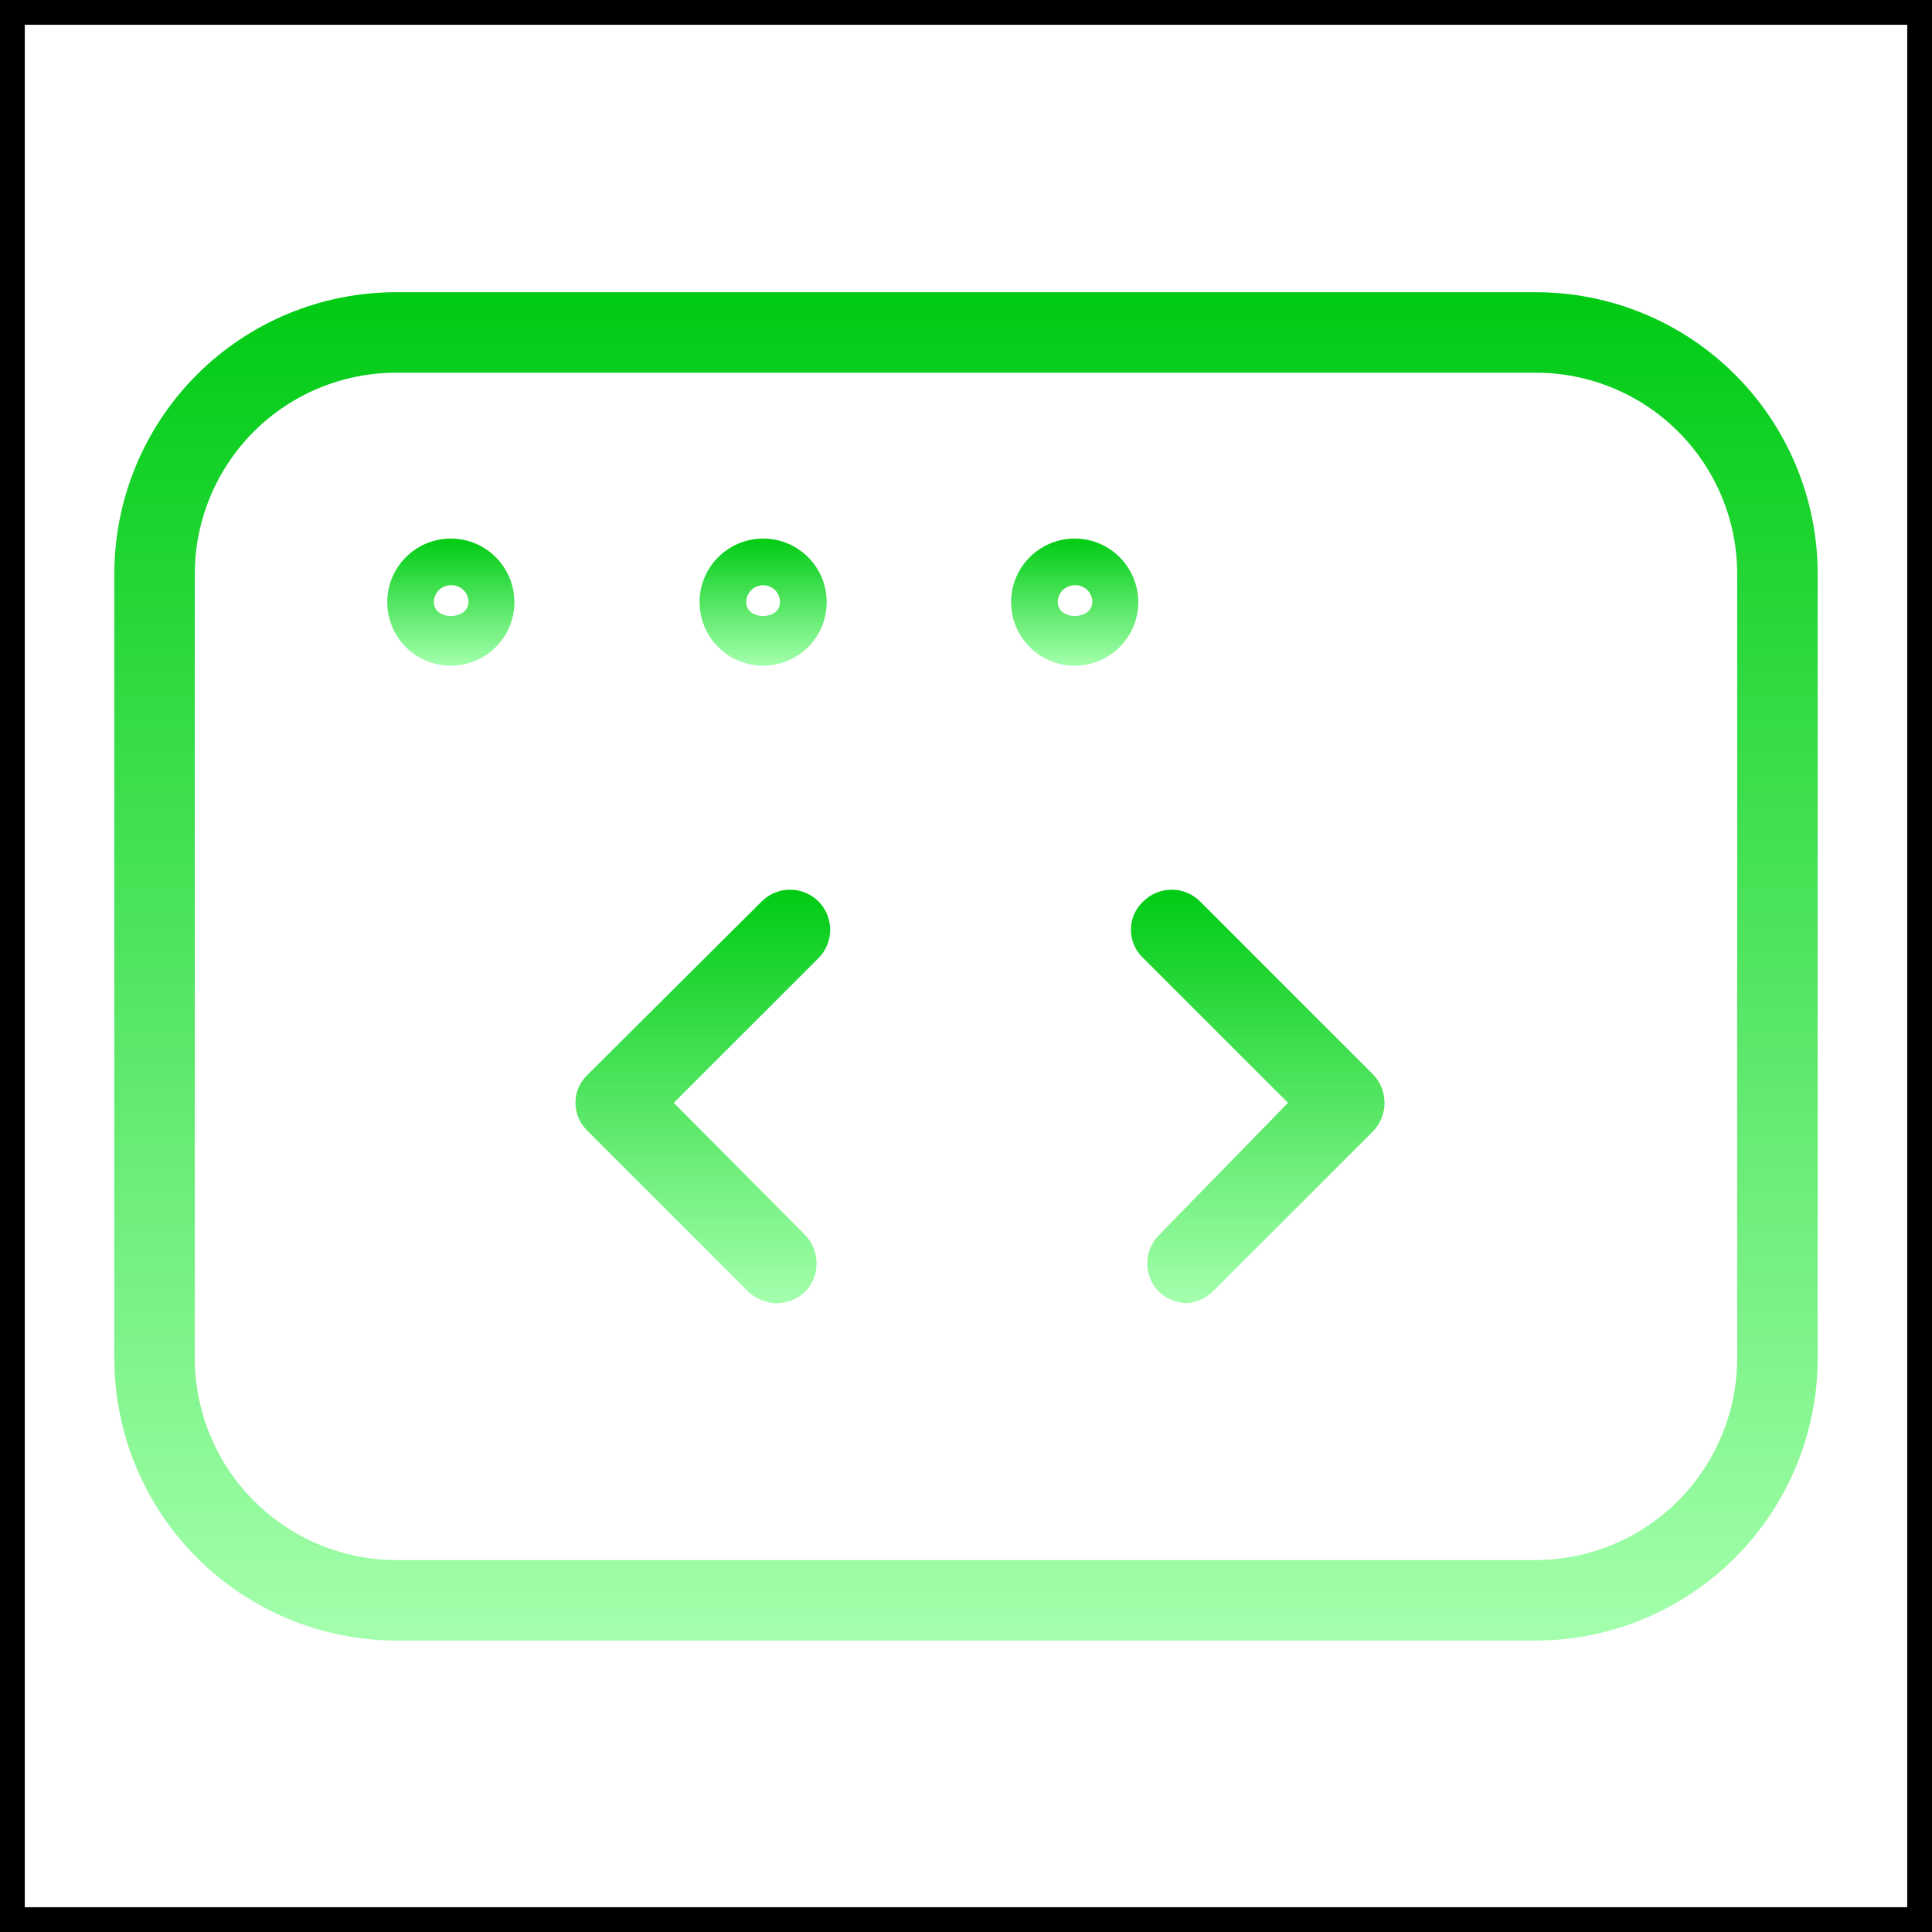 <svg width="78" height="78" viewBox="0 0 78 78" fill="none" xmlns="http://www.w3.org/2000/svg">
<path d="M62.01 66.235H15.99C12.976 66.227 10.087 65.025 7.956 62.894C5.825 60.763 4.623 57.874 4.615 54.86V23.173C4.615 20.156 5.813 17.262 7.947 15.129C10.08 12.996 12.973 11.798 15.99 11.798H62.01C65.027 11.798 67.92 12.996 70.053 15.129C72.186 17.262 73.385 20.156 73.385 23.173V54.86C73.376 57.874 72.175 60.763 70.044 62.894C67.912 65.025 65.024 66.227 62.01 66.235ZM15.99 15.048C13.835 15.048 11.768 15.904 10.245 17.427C8.721 18.951 7.865 21.018 7.865 23.173V54.86C7.873 57.012 8.732 59.074 10.254 60.596C11.776 62.118 13.838 62.977 15.99 62.985H62.01C64.162 62.977 66.224 62.118 67.746 60.596C69.267 59.074 70.126 57.012 70.135 54.86V23.173C70.135 21.018 69.279 18.951 67.755 17.427C66.231 15.904 64.165 15.048 62.01 15.048H15.99Z" fill="url(#paint0_linear_50_142)"/>
<path d="M18.2 26.878C17.692 26.878 17.196 26.727 16.774 26.445C16.351 26.163 16.022 25.762 15.828 25.293C15.634 24.823 15.583 24.307 15.682 23.809C15.781 23.311 16.026 22.854 16.385 22.495C16.744 22.136 17.201 21.891 17.699 21.792C18.197 21.693 18.713 21.744 19.183 21.938C19.652 22.132 20.053 22.461 20.335 22.884C20.617 23.306 20.768 23.802 20.768 24.31C20.768 24.991 20.497 25.644 20.016 26.126C19.534 26.607 18.881 26.878 18.2 26.878ZM18.2 23.628C18.019 23.628 17.846 23.7 17.718 23.828C17.59 23.956 17.518 24.129 17.518 24.31C17.518 25.058 18.883 25.058 18.915 24.31C18.915 24.218 18.896 24.126 18.86 24.041C18.824 23.956 18.771 23.879 18.704 23.816C18.637 23.752 18.558 23.702 18.471 23.67C18.385 23.638 18.292 23.623 18.2 23.628Z" fill="url(#paint1_linear_50_142)"/>
<path d="M30.81 26.878C30.302 26.878 29.806 26.727 29.383 26.445C28.961 26.163 28.632 25.762 28.438 25.293C28.244 24.823 28.193 24.307 28.292 23.809C28.391 23.311 28.635 22.854 28.994 22.495C29.353 22.136 29.811 21.891 30.309 21.792C30.807 21.693 31.323 21.744 31.792 21.938C32.262 22.132 32.663 22.461 32.945 22.884C33.227 23.306 33.377 23.802 33.377 24.31C33.377 24.991 33.107 25.644 32.625 26.126C32.144 26.607 31.491 26.878 30.81 26.878ZM30.81 23.628C30.72 23.628 30.631 23.645 30.549 23.68C30.466 23.714 30.391 23.764 30.327 23.828C30.264 23.891 30.214 23.966 30.179 24.049C30.145 24.132 30.127 24.22 30.127 24.31C30.127 25.058 31.492 25.058 31.492 24.31C31.492 24.129 31.421 23.956 31.293 23.828C31.165 23.7 30.991 23.628 30.81 23.628Z" fill="url(#paint2_linear_50_142)"/>
<path d="M43.388 26.878C42.88 26.878 42.383 26.727 41.961 26.445C41.539 26.163 41.21 25.762 41.016 25.293C40.821 24.823 40.77 24.307 40.869 23.809C40.968 23.311 41.213 22.854 41.572 22.495C41.931 22.136 42.389 21.891 42.887 21.792C43.385 21.693 43.901 21.744 44.37 21.938C44.839 22.132 45.24 22.461 45.522 22.884C45.804 23.306 45.955 23.802 45.955 24.31C45.955 24.991 45.685 25.644 45.203 26.126C44.722 26.607 44.069 26.878 43.388 26.878ZM43.388 23.628C43.207 23.628 43.033 23.7 42.905 23.828C42.777 23.956 42.705 24.129 42.705 24.31C42.705 25.058 44.07 25.058 44.103 24.31C44.103 24.218 44.084 24.126 44.048 24.041C44.011 23.956 43.958 23.879 43.891 23.816C43.825 23.752 43.745 23.702 43.659 23.67C43.572 23.638 43.48 23.623 43.388 23.628Z" fill="url(#paint3_linear_50_142)"/>
<path d="M47.937 52.618C47.516 52.608 47.112 52.446 46.8 52.163C46.647 52.011 46.526 51.832 46.444 51.634C46.361 51.436 46.319 51.223 46.319 51.009C46.319 50.794 46.361 50.582 46.444 50.384C46.526 50.186 46.647 50.006 46.8 49.855L52 44.525L46.15 38.675C45.994 38.529 45.87 38.353 45.786 38.157C45.701 37.962 45.657 37.751 45.657 37.538C45.657 37.324 45.701 37.114 45.786 36.918C45.87 36.722 45.994 36.546 46.15 36.4C46.301 36.248 46.48 36.127 46.678 36.044C46.877 35.962 47.089 35.919 47.303 35.919C47.518 35.919 47.73 35.962 47.928 36.044C48.126 36.127 48.306 36.248 48.457 36.4L55.445 43.388C55.735 43.695 55.897 44.102 55.897 44.525C55.897 44.948 55.735 45.355 55.445 45.663L48.945 52.163C48.667 52.419 48.313 52.578 47.937 52.618Z" fill="url(#paint4_linear_50_142)"/>
<path d="M31.362 52.618C30.941 52.608 30.537 52.446 30.225 52.163L23.725 45.663C23.57 45.517 23.446 45.34 23.361 45.145C23.276 44.949 23.233 44.738 23.233 44.525C23.233 44.312 23.276 44.101 23.361 43.905C23.446 43.71 23.57 43.533 23.725 43.388L30.745 36.4C30.896 36.248 31.076 36.127 31.274 36.044C31.472 35.962 31.684 35.919 31.899 35.919C32.113 35.919 32.326 35.962 32.524 36.044C32.722 36.127 32.901 36.248 33.052 36.4C33.35 36.704 33.517 37.112 33.517 37.538C33.517 37.963 33.35 38.371 33.052 38.675L27.202 44.525L32.5 49.855C32.8 50.164 32.967 50.578 32.967 51.009C32.967 51.44 32.8 51.853 32.5 52.163C32.188 52.446 31.784 52.608 31.362 52.618Z" fill="url(#paint5_linear_50_142)"/>
<rect x="0.5" y="0.5" width="77" height="77" stroke="black"/>
<defs>
<linearGradient id="paint0_linear_50_142" x1="39" y1="11.798" x2="39" y2="66.235" gradientUnits="userSpaceOnUse">
<stop stop-color="#00CB14"/>
<stop offset="1" stop-color="#A4FFAD"/>
</linearGradient>
<linearGradient id="paint1_linear_50_142" x1="18.2" y1="21.743" x2="18.2" y2="26.878" gradientUnits="userSpaceOnUse">
<stop stop-color="#00CB14"/>
<stop offset="1" stop-color="#A4FFAD"/>
</linearGradient>
<linearGradient id="paint2_linear_50_142" x1="30.81" y1="21.743" x2="30.81" y2="26.878" gradientUnits="userSpaceOnUse">
<stop stop-color="#00CB14"/>
<stop offset="1" stop-color="#A4FFAD"/>
</linearGradient>
<linearGradient id="paint3_linear_50_142" x1="43.388" y1="21.743" x2="43.388" y2="26.878" gradientUnits="userSpaceOnUse">
<stop stop-color="#00CB14"/>
<stop offset="1" stop-color="#A4FFAD"/>
</linearGradient>
<linearGradient id="paint4_linear_50_142" x1="50.777" y1="35.919" x2="50.777" y2="52.618" gradientUnits="userSpaceOnUse">
<stop stop-color="#00CB14"/>
<stop offset="1" stop-color="#A4FFAD"/>
</linearGradient>
<linearGradient id="paint5_linear_50_142" x1="28.375" y1="35.919" x2="28.375" y2="52.618" gradientUnits="userSpaceOnUse">
<stop stop-color="#00CB14"/>
<stop offset="1" stop-color="#A4FFAD"/>
</linearGradient>
</defs>
</svg>
